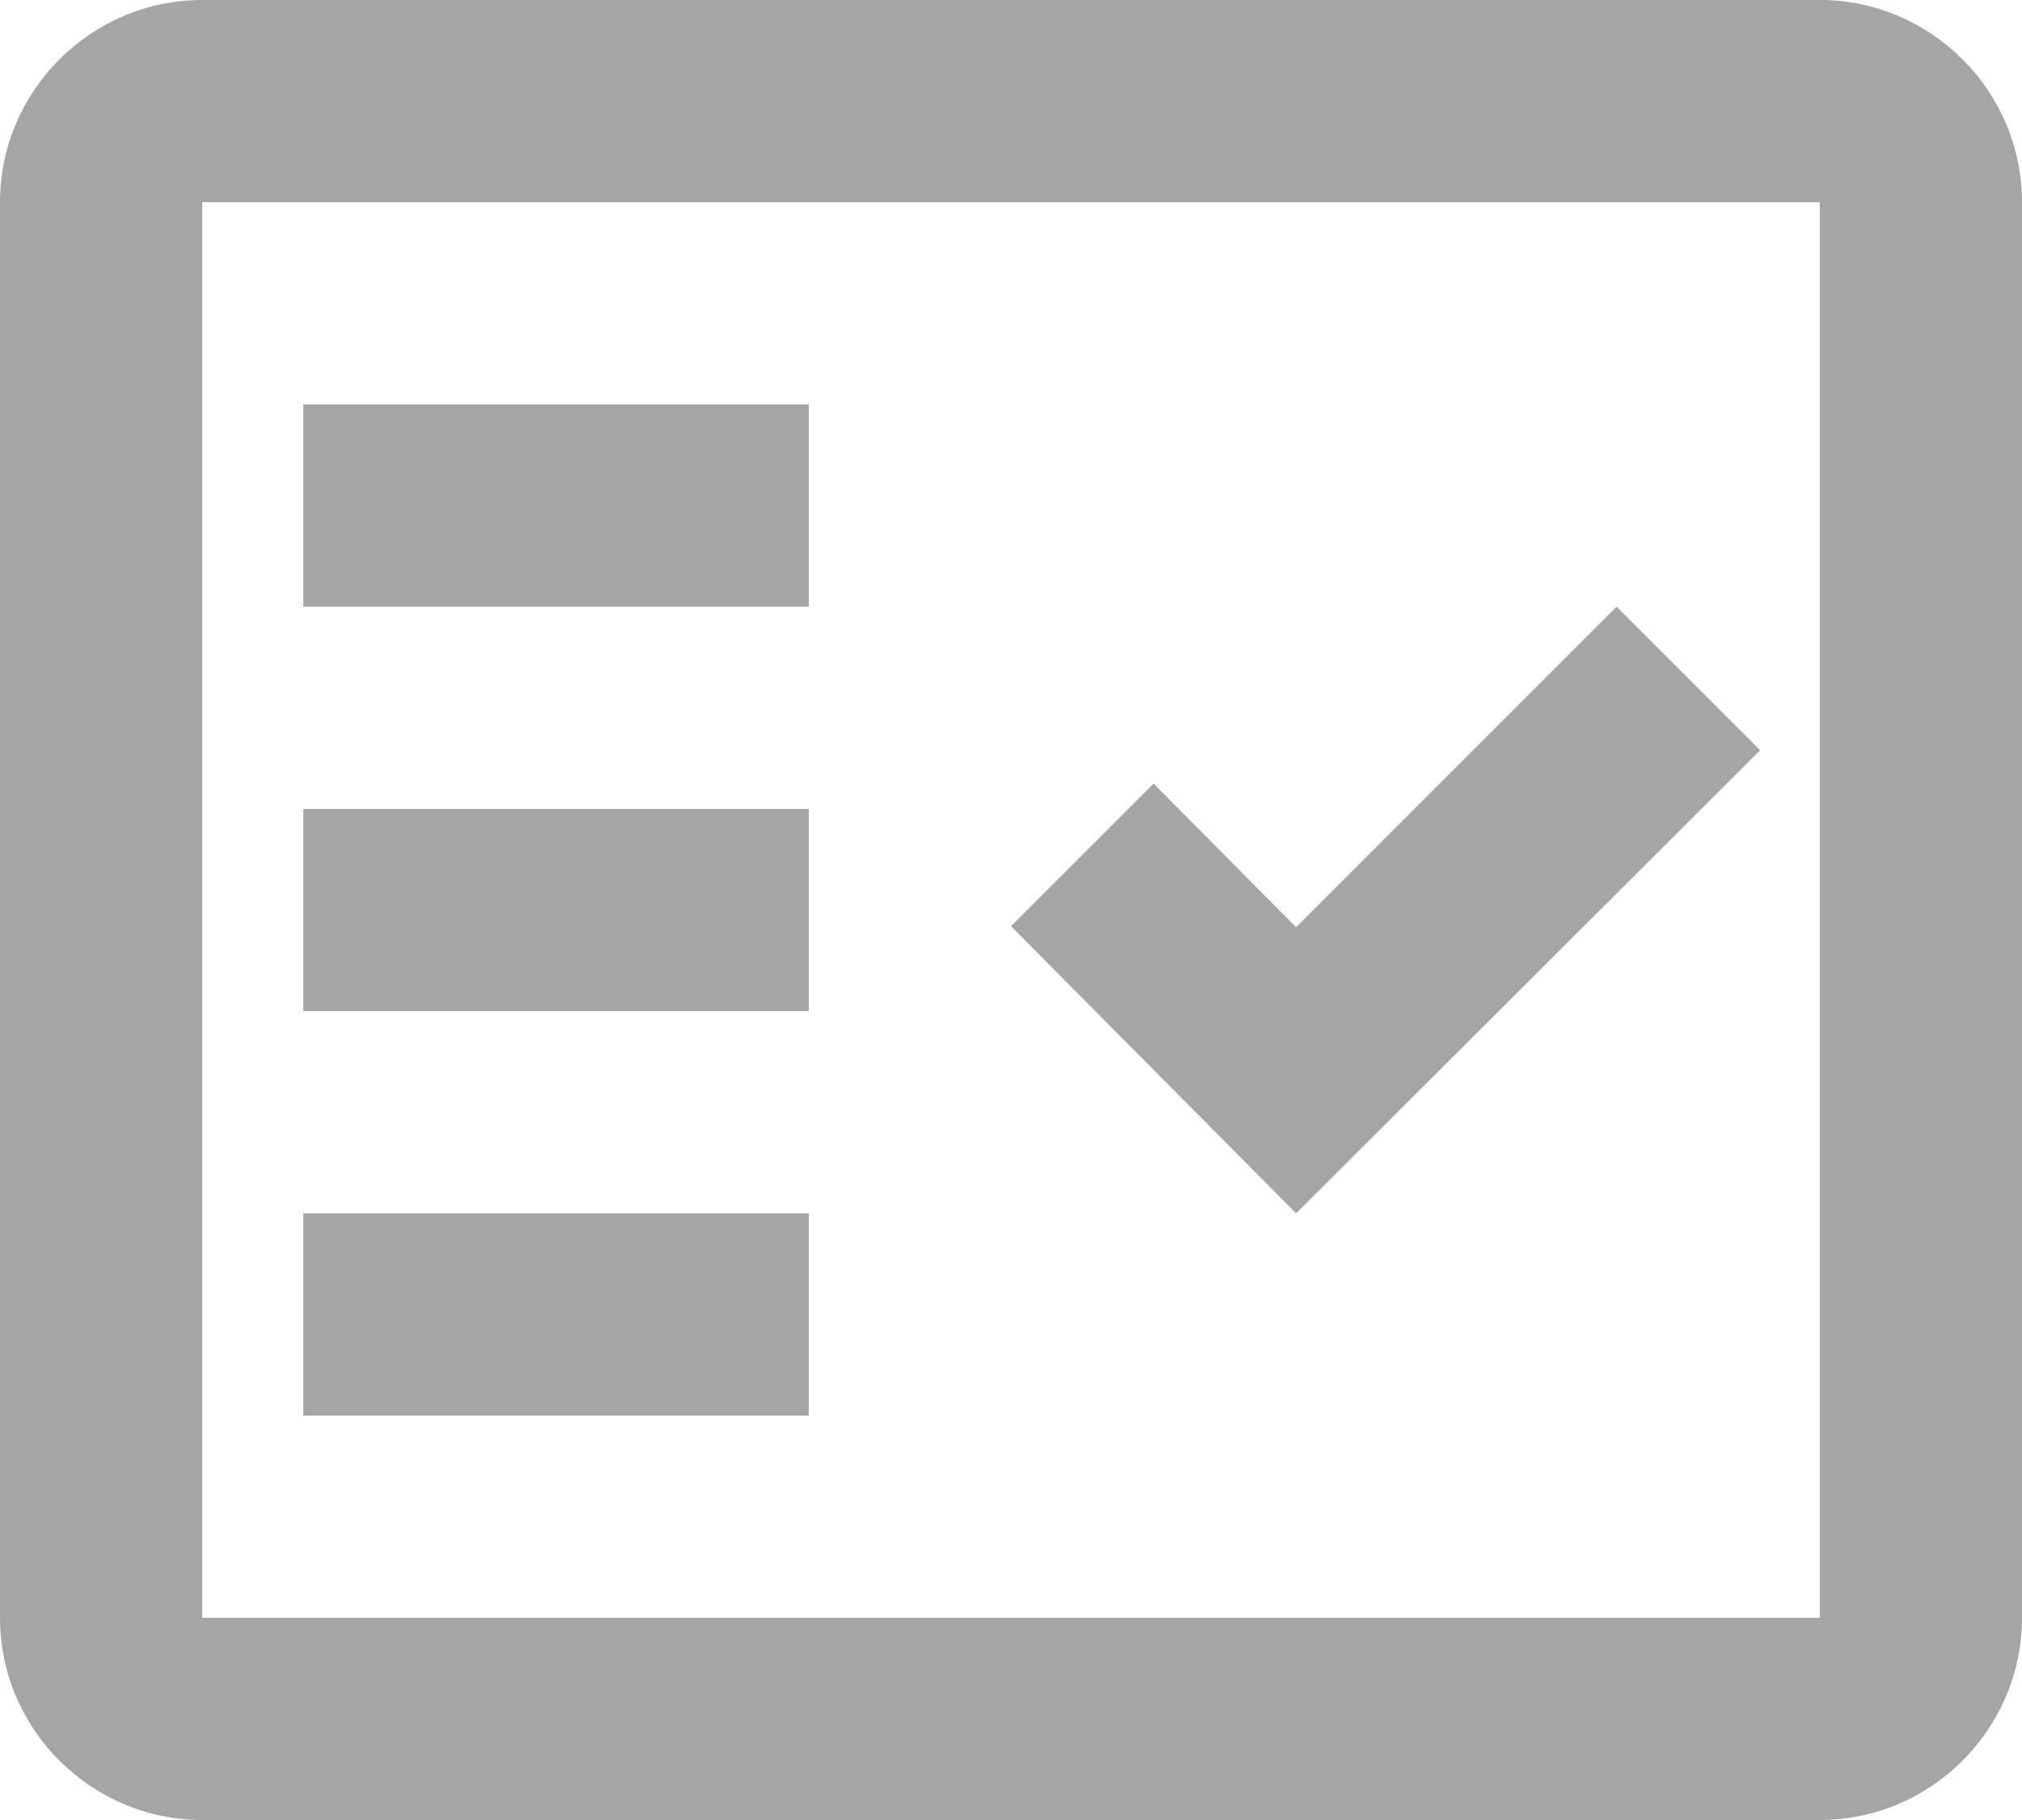 <svg width="10" height="9" viewBox="0 0 10 9" fill="none" xmlns="http://www.w3.org/2000/svg">
<path fill-rule="evenodd" clip-rule="evenodd" d="M9 0H1C0.45 0 0 0.45 0 1V8C0 8.55 0.45 9 1 9H9C9.55 9 10 8.55 10 8V1C10 0.45 9.55 0 9 0ZM9 8H1V1H9V8Z" fill="#A5A5A5"/>
<path fill-rule="evenodd" clip-rule="evenodd" d="M8.705 3.71L7.995 3L6.41 4.585L5.705 3.875L5 4.58L6.41 6L8.705 3.71Z" fill="#A5A5A5"/>
<path d="M4 2H1.5V3H4V2Z" fill="#A5A5A5"/>
<path d="M4 4H1.5V5H4V4Z" fill="#A5A5A5"/>
<path d="M4 6H1.5V7H4V6Z" fill="#A5A5A5"/>
</svg>
